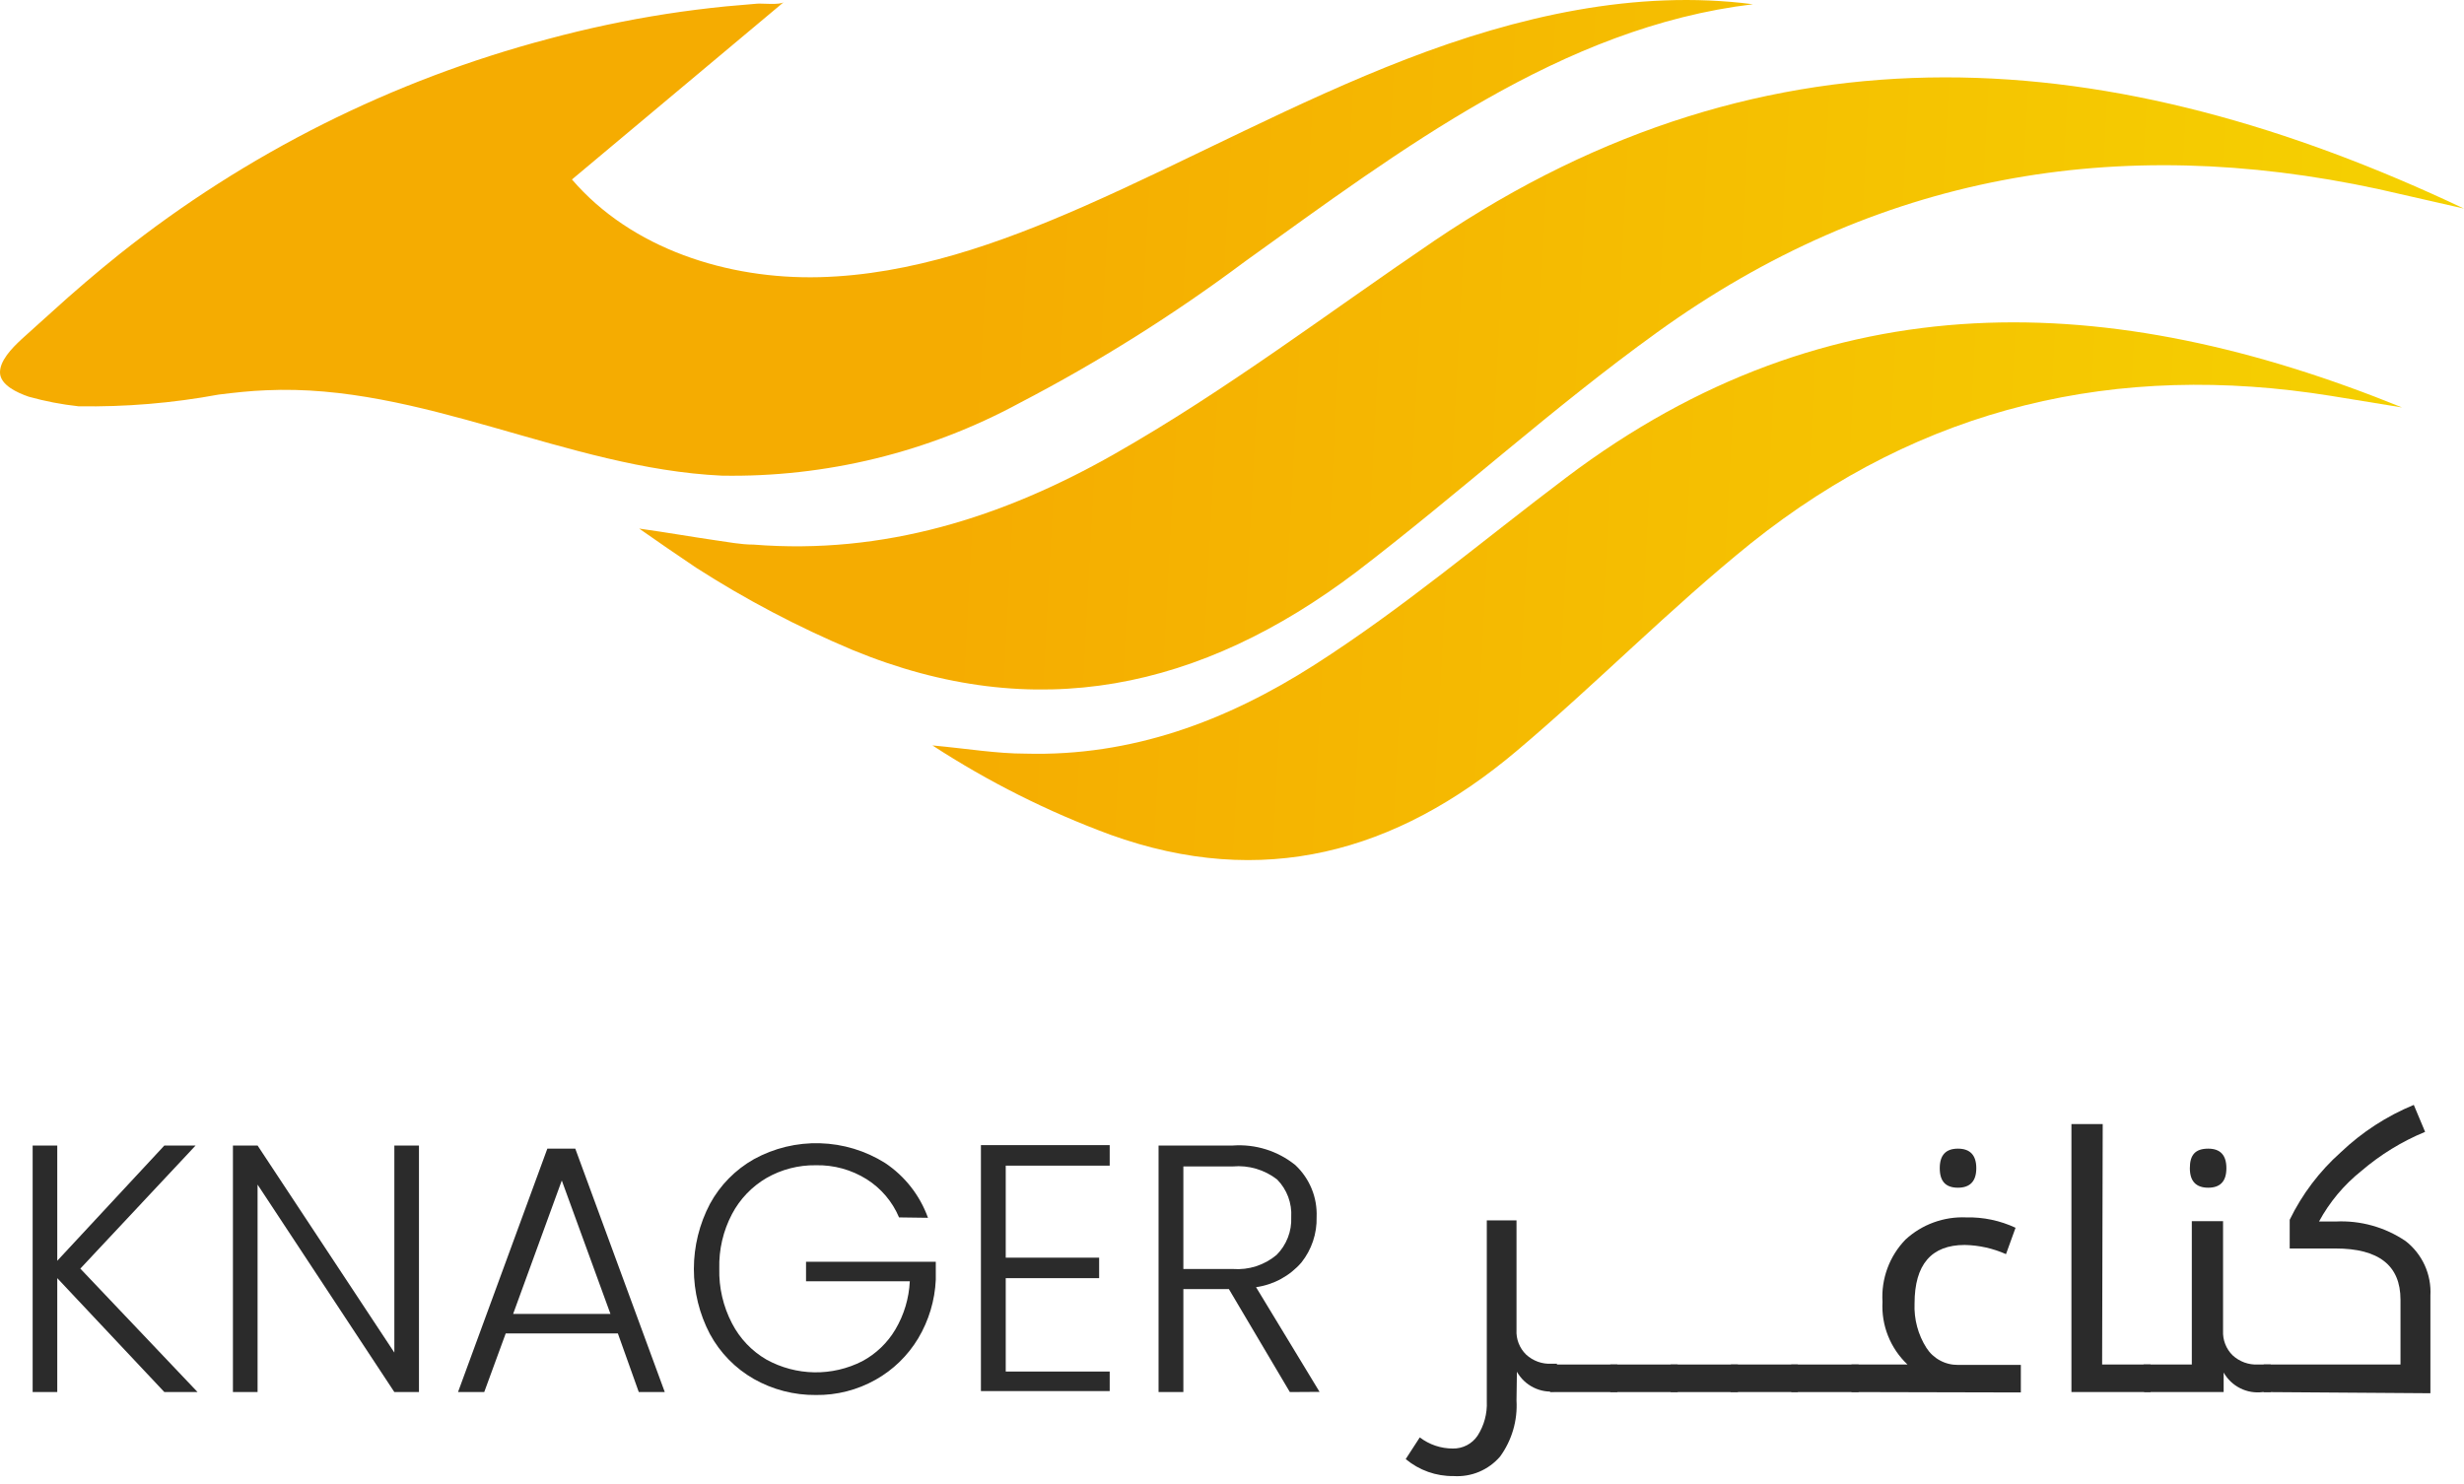 <svg width="88" height="53" viewBox="0 0 88 53" fill="none" xmlns="http://www.w3.org/2000/svg">
<path d="M36.415 14.395C39.229 12.931 41.92 11.242 44.461 9.342C50.044 5.337 55.78 0.968 62.605 0.152C58.418 -0.393 54.168 0.591 50.225 2.113C46.282 3.634 42.549 5.679 38.704 7.374C35.703 8.693 32.549 9.817 29.269 9.901C25.989 9.984 22.555 8.889 20.427 6.411L27.992 0.075C27.859 0.186 27.224 0.117 27.043 0.131L25.926 0.228C25.228 0.298 24.495 0.389 23.784 0.5C22.373 0.72 20.975 1.016 19.596 1.387C14.017 2.859 8.803 5.473 4.286 9.063C3.443 9.738 2.627 10.436 1.836 11.157C1.487 11.478 1.138 11.778 0.775 12.113C0.412 12.448 -0.02 12.901 0.001 13.327C0.022 13.753 0.601 14.025 1.027 14.171C1.607 14.333 2.2 14.448 2.799 14.513C4.479 14.541 6.158 14.401 7.81 14.095C8.375 14.025 8.94 13.962 9.505 13.941C15.04 13.683 20.245 16.733 25.779 16.991C29.489 17.056 33.153 16.162 36.415 14.395Z" fill="url(#paint0_linear_1855_748)"/>
<path d="M48.432 20.438C52.082 17.647 55.459 14.555 59.179 11.875C67.002 6.23 75.613 4.743 84.937 6.753L88 7.451C75.522 1.547 63.24 0.472 51.223 8.602C47.434 11.171 43.784 13.955 39.792 16.223C35.801 18.491 31.558 19.824 26.91 19.454C26.456 19.454 26.01 19.363 25.514 19.294C24.691 19.175 23.826 19.021 22.828 18.882C23.526 19.37 24.181 19.824 24.858 20.277C26.631 21.416 28.499 22.398 30.441 23.215C36.994 25.923 42.912 24.611 48.432 20.438Z" fill="url(#paint1_linear_1855_748)"/>
<path d="M55.934 17.06C52.954 19.308 50.106 21.729 46.952 23.746C43.798 25.763 40.413 27.026 36.617 26.921C35.598 26.921 34.579 26.747 33.302 26.628C35.293 27.925 37.423 28.994 39.653 29.817C45.096 31.778 49.855 30.459 54.161 26.83C57.015 24.423 59.625 21.75 62.535 19.405C68.656 14.52 75.592 12.908 83.261 14.143L85.788 14.555C75.376 10.326 65.362 9.942 55.934 17.06Z" fill="url(#paint2_linear_1855_748)"/>
<path d="M5.87 49.727L2.045 45.658V49.727H1.166V40.92H2.045V45.037L5.87 40.92H6.986L2.869 45.317L7.056 49.727H5.87Z" fill="#2B2B2B"/>
<path d="M14.963 49.727H14.084L9.199 42.316V49.727H8.319V40.92H9.199L14.084 48.317V40.92H14.963V49.727Z" fill="#2B2B2B"/>
<path d="M22.067 47.633H18.061L17.294 49.727H16.358L19.548 41.032H20.546L23.742 49.727H22.814L22.067 47.633ZM21.802 46.936L20.064 42.169L18.326 46.936H21.802Z" fill="#2B2B2B"/>
<path d="M32.109 43.488C31.873 42.928 31.471 42.453 30.957 42.127C30.413 41.785 29.779 41.61 29.136 41.625C28.52 41.616 27.912 41.773 27.377 42.079C26.853 42.385 26.425 42.832 26.142 43.37C25.827 43.969 25.671 44.64 25.689 45.317C25.672 45.996 25.828 46.668 26.142 47.271C26.421 47.813 26.849 48.264 27.377 48.569C27.899 48.856 28.484 49.012 29.08 49.022C29.676 49.032 30.266 48.895 30.797 48.624C31.285 48.362 31.693 47.971 31.976 47.494C32.287 46.97 32.464 46.378 32.493 45.77H28.787V45.072H33.421V45.714C33.388 46.453 33.172 47.173 32.793 47.808C32.423 48.425 31.899 48.935 31.271 49.287C30.62 49.654 29.883 49.842 29.136 49.832C28.361 49.839 27.598 49.641 26.924 49.26C26.261 48.882 25.717 48.325 25.354 47.654C24.978 46.938 24.781 46.14 24.781 45.331C24.781 44.521 24.978 43.724 25.354 43.007C25.717 42.338 26.261 41.784 26.924 41.409C27.645 41.012 28.46 40.815 29.283 40.839C30.106 40.862 30.908 41.104 31.606 41.541C32.316 42.013 32.854 42.7 33.142 43.502L32.109 43.488Z" fill="#2B2B2B"/>
<path d="M35.919 41.639V44.926H39.255V45.658H35.919V48.994H39.632V49.692H35.033V40.906H39.632V41.639H35.919Z" fill="#2B2B2B"/>
<path d="M46.066 49.727L43.889 46.049H42.263V49.727H41.377V40.92H44.028C44.834 40.862 45.632 41.111 46.261 41.618C46.514 41.855 46.713 42.143 46.844 42.463C46.976 42.783 47.036 43.128 47.022 43.474C47.038 44.063 46.845 44.639 46.478 45.1C46.062 45.58 45.487 45.892 44.859 45.98L47.127 49.72L46.066 49.727ZM42.263 45.331H44.035C44.6 45.373 45.158 45.193 45.592 44.828C45.768 44.652 45.905 44.442 45.995 44.21C46.086 43.978 46.126 43.73 46.115 43.481C46.13 43.234 46.093 42.986 46.007 42.754C45.92 42.522 45.786 42.311 45.612 42.134C45.162 41.784 44.596 41.617 44.028 41.667H42.263V45.331Z" fill="#2B2B2B"/>
<path d="M54.161 50.027C54.203 50.742 53.996 51.45 53.575 52.03C53.371 52.267 53.115 52.453 52.827 52.575C52.538 52.696 52.226 52.748 51.914 52.728C51.29 52.737 50.683 52.521 50.204 52.121L50.707 51.346C51.045 51.605 51.46 51.745 51.886 51.744C52.06 51.748 52.233 51.707 52.388 51.627C52.543 51.546 52.675 51.428 52.772 51.283C53.005 50.92 53.119 50.493 53.1 50.062V43.593H54.161V47.508C54.152 47.67 54.178 47.833 54.237 47.984C54.296 48.136 54.387 48.273 54.503 48.387C54.625 48.499 54.767 48.586 54.923 48.643C55.079 48.699 55.245 48.724 55.41 48.715H55.605V49.699H55.571C55.295 49.735 55.015 49.688 54.766 49.563C54.517 49.439 54.312 49.243 54.175 49.001L54.161 50.027Z" fill="#2B2B2B"/>
<path d="M55.361 48.743H57.762V49.727H55.361V48.743Z" fill="#2B2B2B"/>
<path d="M57.511 48.743H59.918V49.727H57.511V48.743Z" fill="#2B2B2B"/>
<path d="M59.667 48.743H62.068V49.727H59.667V48.743Z" fill="#2B2B2B"/>
<path d="M61.817 48.743H64.21V49.727H61.803L61.817 48.743Z" fill="#2B2B2B"/>
<path d="M63.973 48.743H66.38V49.727H63.973V48.743Z" fill="#2B2B2B"/>
<path d="M66.123 49.727V48.743H68.125C67.822 48.457 67.585 48.109 67.431 47.722C67.276 47.335 67.209 46.919 67.232 46.503C67.207 46.095 67.267 45.686 67.409 45.303C67.55 44.919 67.771 44.57 68.056 44.277C68.348 44.009 68.69 43.801 69.062 43.666C69.434 43.531 69.83 43.47 70.226 43.488C70.833 43.474 71.435 43.601 71.984 43.858L71.643 44.8C71.178 44.594 70.678 44.482 70.17 44.472C68.977 44.472 68.377 45.17 68.377 46.566C68.354 47.125 68.502 47.678 68.802 48.15C68.923 48.338 69.089 48.492 69.286 48.598C69.482 48.705 69.703 48.759 69.926 48.757H72.173V49.741L66.123 49.727ZM69.926 41.032C70.365 41.032 70.582 41.269 70.582 41.73C70.582 42.19 70.365 42.427 69.926 42.427C69.486 42.427 69.277 42.197 69.277 41.73C69.277 41.262 69.493 41.032 69.926 41.032Z" fill="#2B2B2B"/>
<path d="M75.076 48.743H76.806V49.727H73.98V40.153H75.097L75.076 48.743Z" fill="#2B2B2B"/>
<path d="M76.555 48.743H78.279V43.621H79.395V47.536C79.387 47.698 79.413 47.861 79.472 48.012C79.531 48.164 79.621 48.301 79.737 48.415C79.859 48.527 80.002 48.614 80.158 48.671C80.314 48.727 80.479 48.752 80.645 48.743H81.098V49.727H80.812C80.536 49.763 80.256 49.716 80.008 49.591C79.759 49.467 79.553 49.271 79.416 49.029V49.727H76.576L76.555 48.743ZM78.865 41.032C79.298 41.032 79.514 41.264 79.514 41.73C79.514 42.197 79.298 42.427 78.865 42.427C78.432 42.427 78.209 42.197 78.209 41.73C78.209 41.262 78.397 41.032 78.865 41.032Z" fill="#2B2B2B"/>
<path d="M80.847 49.727V48.743H85.732V46.426C85.732 45.205 84.957 44.598 83.408 44.598H81.775V43.572C82.22 42.658 82.838 41.84 83.597 41.164C84.354 40.443 85.239 39.867 86.207 39.469L86.611 40.432C85.784 40.773 85.016 41.245 84.336 41.827C83.715 42.322 83.2 42.937 82.822 43.635H83.408C84.297 43.589 85.177 43.834 85.914 44.333C86.208 44.561 86.442 44.858 86.597 45.197C86.751 45.536 86.821 45.908 86.8 46.28V49.769L80.847 49.727Z" fill="#2B2B2B"/>
<defs>
<linearGradient id="paint0_linear_1855_748" x1="105.307" y1="11.778" x2="34.593" y2="8.023" gradientUnits="userSpaceOnUse">
<stop stop-color="#F5DE01"/>
<stop offset="1" stop-color="#F5AC01"/>
</linearGradient>
<linearGradient id="paint1_linear_1855_748" x1="105.063" y1="16.411" x2="34.342" y2="12.657" gradientUnits="userSpaceOnUse">
<stop stop-color="#F5DE01"/>
<stop offset="1" stop-color="#F5AC01"/>
</linearGradient>
<linearGradient id="paint2_linear_1855_748" x1="104.679" y1="23.564" x2="33.965" y2="19.81" gradientUnits="userSpaceOnUse">
<stop stop-color="#F5DE01"/>
<stop offset="1" stop-color="#F5AC01"/>
</linearGradient>
</defs>
</svg>
